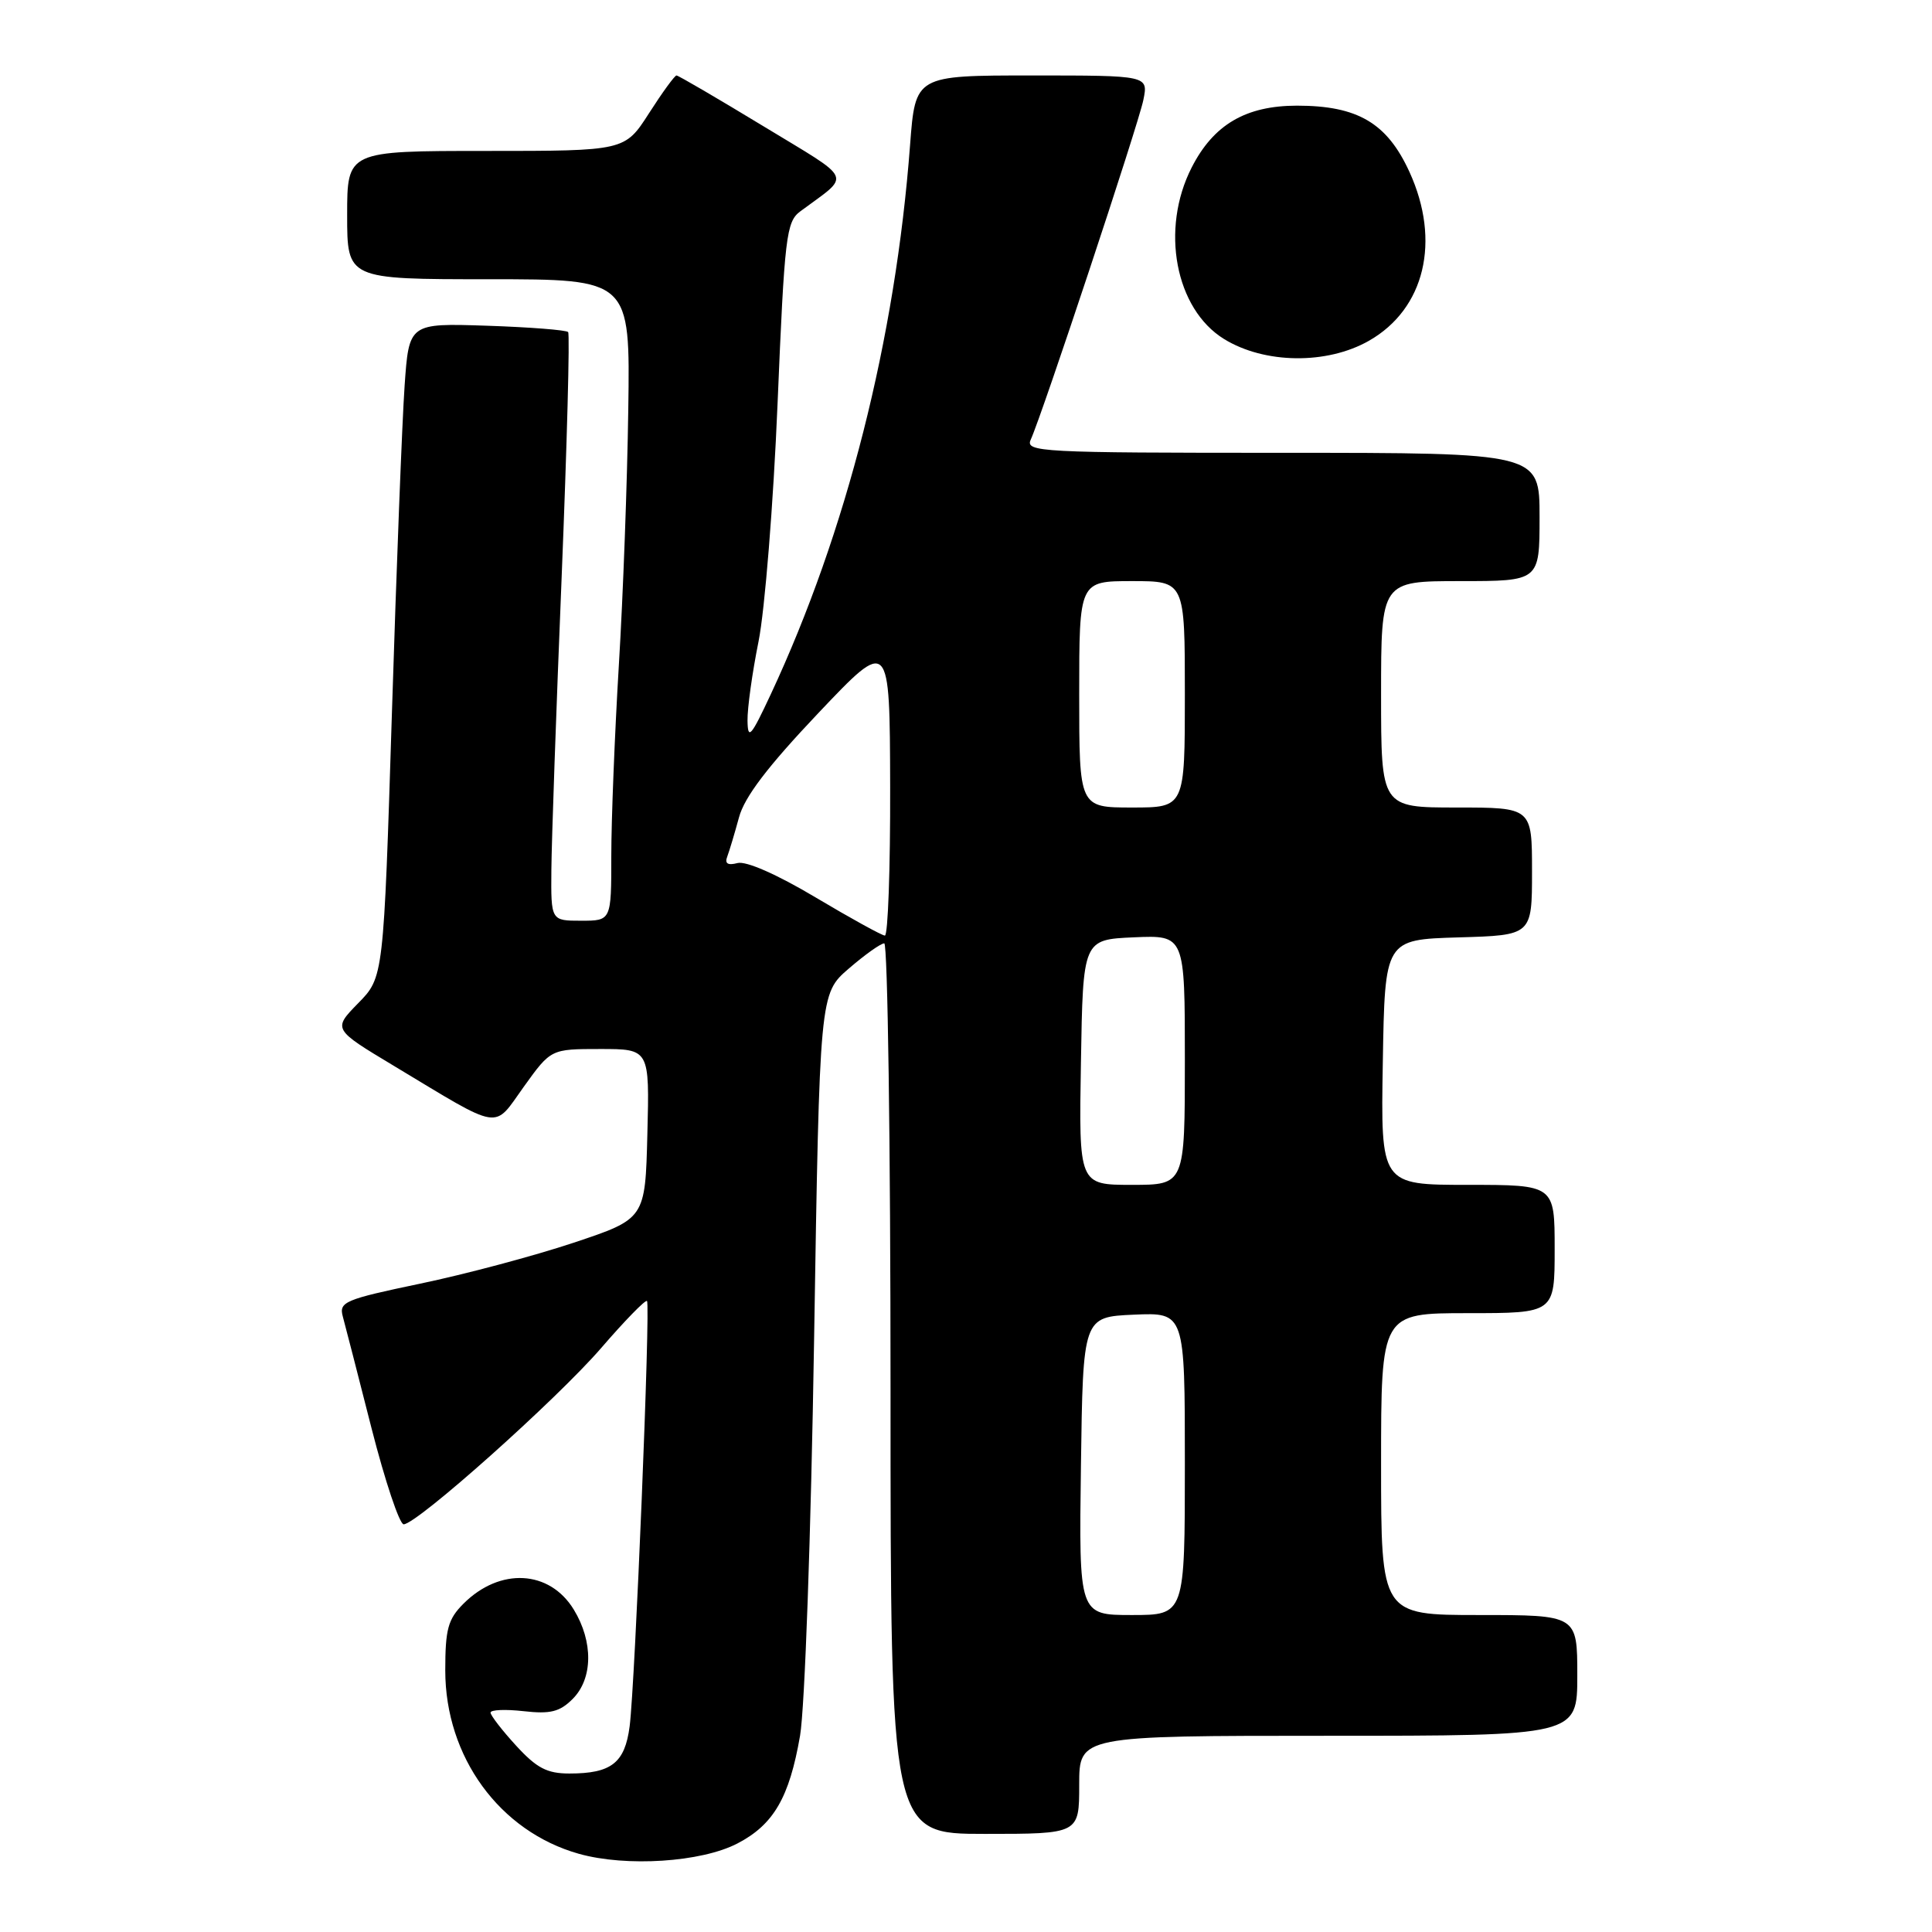 <?xml version="1.0" encoding="UTF-8" standalone="no"?>
<!DOCTYPE svg PUBLIC "-//W3C//DTD SVG 1.1//EN" "http://www.w3.org/Graphics/SVG/1.1/DTD/svg11.dtd" >
<svg xmlns="http://www.w3.org/2000/svg" xmlns:xlink="http://www.w3.org/1999/xlink" version="1.1" viewBox="0 0 256 256">
 <g >
 <path fill="currentColor"
d=" M 97.71 244.27 C 102.50 241.78 104.59 238.20 106.01 230.00 C 106.64 226.36 107.46 203.32 107.87 177.59 C 108.61 131.67 108.61 131.67 112.47 128.34 C 114.60 126.50 116.71 125.00 117.17 125.00 C 117.62 125.00 118.00 151.55 118.00 184.00 C 118.00 243.00 118.00 243.00 130.50 243.00 C 143.00 243.00 143.00 243.00 143.00 236.50 C 143.00 230.00 143.00 230.00 176.00 230.00 C 209.00 230.00 209.00 230.00 209.00 222.00 C 209.00 214.00 209.00 214.00 196.00 214.00 C 183.00 214.00 183.00 214.00 183.00 194.00 C 183.00 174.00 183.00 174.00 194.50 174.00 C 206.00 174.00 206.00 174.00 206.00 165.50 C 206.00 157.00 206.00 157.00 194.48 157.00 C 182.95 157.00 182.95 157.00 183.23 140.75 C 183.50 124.50 183.50 124.50 193.25 124.21 C 203.00 123.93 203.00 123.93 203.00 115.46 C 203.00 107.00 203.00 107.00 193.00 107.00 C 183.00 107.00 183.00 107.00 183.00 92.00 C 183.00 77.00 183.00 77.00 193.50 77.00 C 204.00 77.00 204.00 77.00 204.00 68.50 C 204.00 60.00 204.00 60.00 169.89 60.00 C 137.77 60.00 135.83 59.90 136.58 58.25 C 138.11 54.89 150.85 16.47 151.50 13.25 C 152.16 10.00 152.16 10.00 136.72 10.00 C 121.29 10.00 121.29 10.00 120.59 19.20 C 118.65 44.96 112.17 70.49 102.13 92.00 C 99.50 97.63 99.09 98.10 99.05 95.50 C 99.02 93.85 99.68 89.12 100.51 85.00 C 101.34 80.88 102.48 66.70 103.03 53.50 C 103.96 31.23 104.18 29.39 106.05 28.00 C 112.82 22.97 113.32 24.12 101.13 16.71 C 95.05 13.02 89.88 10.00 89.64 10.00 C 89.40 10.00 87.76 12.25 86.00 15.00 C 82.79 20.00 82.79 20.00 64.40 20.00 C 46.00 20.00 46.00 20.00 46.00 28.50 C 46.00 37.00 46.00 37.00 64.75 37.00 C 83.50 37.00 83.50 37.00 83.25 54.25 C 83.12 63.74 82.56 78.99 82.00 88.15 C 81.45 97.31 81.00 108.67 81.00 113.40 C 81.00 122.00 81.00 122.00 77.00 122.00 C 73.00 122.00 73.00 122.00 73.06 115.25 C 73.09 111.54 73.70 94.10 74.42 76.50 C 75.13 58.90 75.52 44.27 75.28 44.00 C 75.04 43.73 70.19 43.35 64.52 43.16 C 54.19 42.82 54.19 42.82 53.61 51.16 C 53.29 55.75 52.53 75.25 51.93 94.50 C 50.83 129.50 50.83 129.50 47.46 132.93 C 44.10 136.37 44.10 136.37 52.17 141.22 C 66.70 149.96 65.29 149.73 69.42 143.98 C 73.00 139.00 73.00 139.00 79.53 139.00 C 86.07 139.00 86.07 139.00 85.78 150.25 C 85.50 161.50 85.50 161.50 76.00 164.67 C 70.78 166.41 61.63 168.85 55.68 170.09 C 45.69 172.18 44.90 172.51 45.42 174.43 C 45.73 175.57 47.45 182.24 49.23 189.25 C 51.02 196.26 52.94 201.99 53.49 201.98 C 55.28 201.94 73.74 185.46 79.64 178.64 C 82.78 175.00 85.52 172.19 85.73 172.39 C 86.21 172.87 84.15 223.16 83.43 228.75 C 82.80 233.60 81.01 235.00 75.45 235.00 C 72.48 235.00 71.11 234.28 68.38 231.30 C 66.52 229.27 65.00 227.30 65.00 226.93 C 65.00 226.55 66.97 226.47 69.38 226.74 C 72.93 227.14 74.17 226.83 75.88 225.12 C 78.57 222.43 78.63 217.54 76.03 213.28 C 72.82 208.02 66.24 207.67 61.41 212.50 C 59.36 214.55 59.00 215.87 59.00 221.34 C 59.00 232.80 66.20 242.68 76.71 245.64 C 82.99 247.40 92.92 246.76 97.71 244.27 Z  M 181.40 45.15 C 188.80 40.93 190.95 31.94 186.76 22.78 C 183.79 16.29 179.89 14.00 171.85 14.00 C 165.06 14.01 160.80 16.51 157.90 22.20 C 153.73 30.37 155.73 40.94 162.19 44.92 C 167.56 48.23 175.83 48.33 181.40 45.15 Z  M 143.23 194.25 C 143.50 174.50 143.50 174.50 150.25 174.20 C 157.00 173.91 157.00 173.91 157.00 193.95 C 157.00 214.00 157.00 214.00 149.98 214.00 C 142.96 214.00 142.96 214.00 143.23 194.25 Z  M 143.23 140.75 C 143.50 124.50 143.50 124.50 150.25 124.20 C 157.00 123.91 157.00 123.91 157.00 140.45 C 157.00 157.00 157.00 157.00 149.98 157.00 C 142.95 157.00 142.95 157.00 143.23 140.75 Z  M 108.05 118.90 C 102.93 115.85 98.86 114.06 97.72 114.36 C 96.43 114.70 96.00 114.43 96.37 113.49 C 96.65 112.74 97.35 110.41 97.92 108.31 C 98.64 105.61 101.72 101.57 108.42 94.50 C 117.90 84.50 117.90 84.50 117.95 104.25 C 117.98 115.11 117.66 123.98 117.25 123.97 C 116.84 123.95 112.70 121.67 108.05 118.90 Z  M 143.00 92.00 C 143.00 77.00 143.00 77.00 150.00 77.00 C 157.00 77.00 157.00 77.00 157.00 92.00 C 157.00 107.00 157.00 107.00 150.00 107.00 C 143.00 107.00 143.00 107.00 143.00 92.00 Z "/>
</g>
</svg>